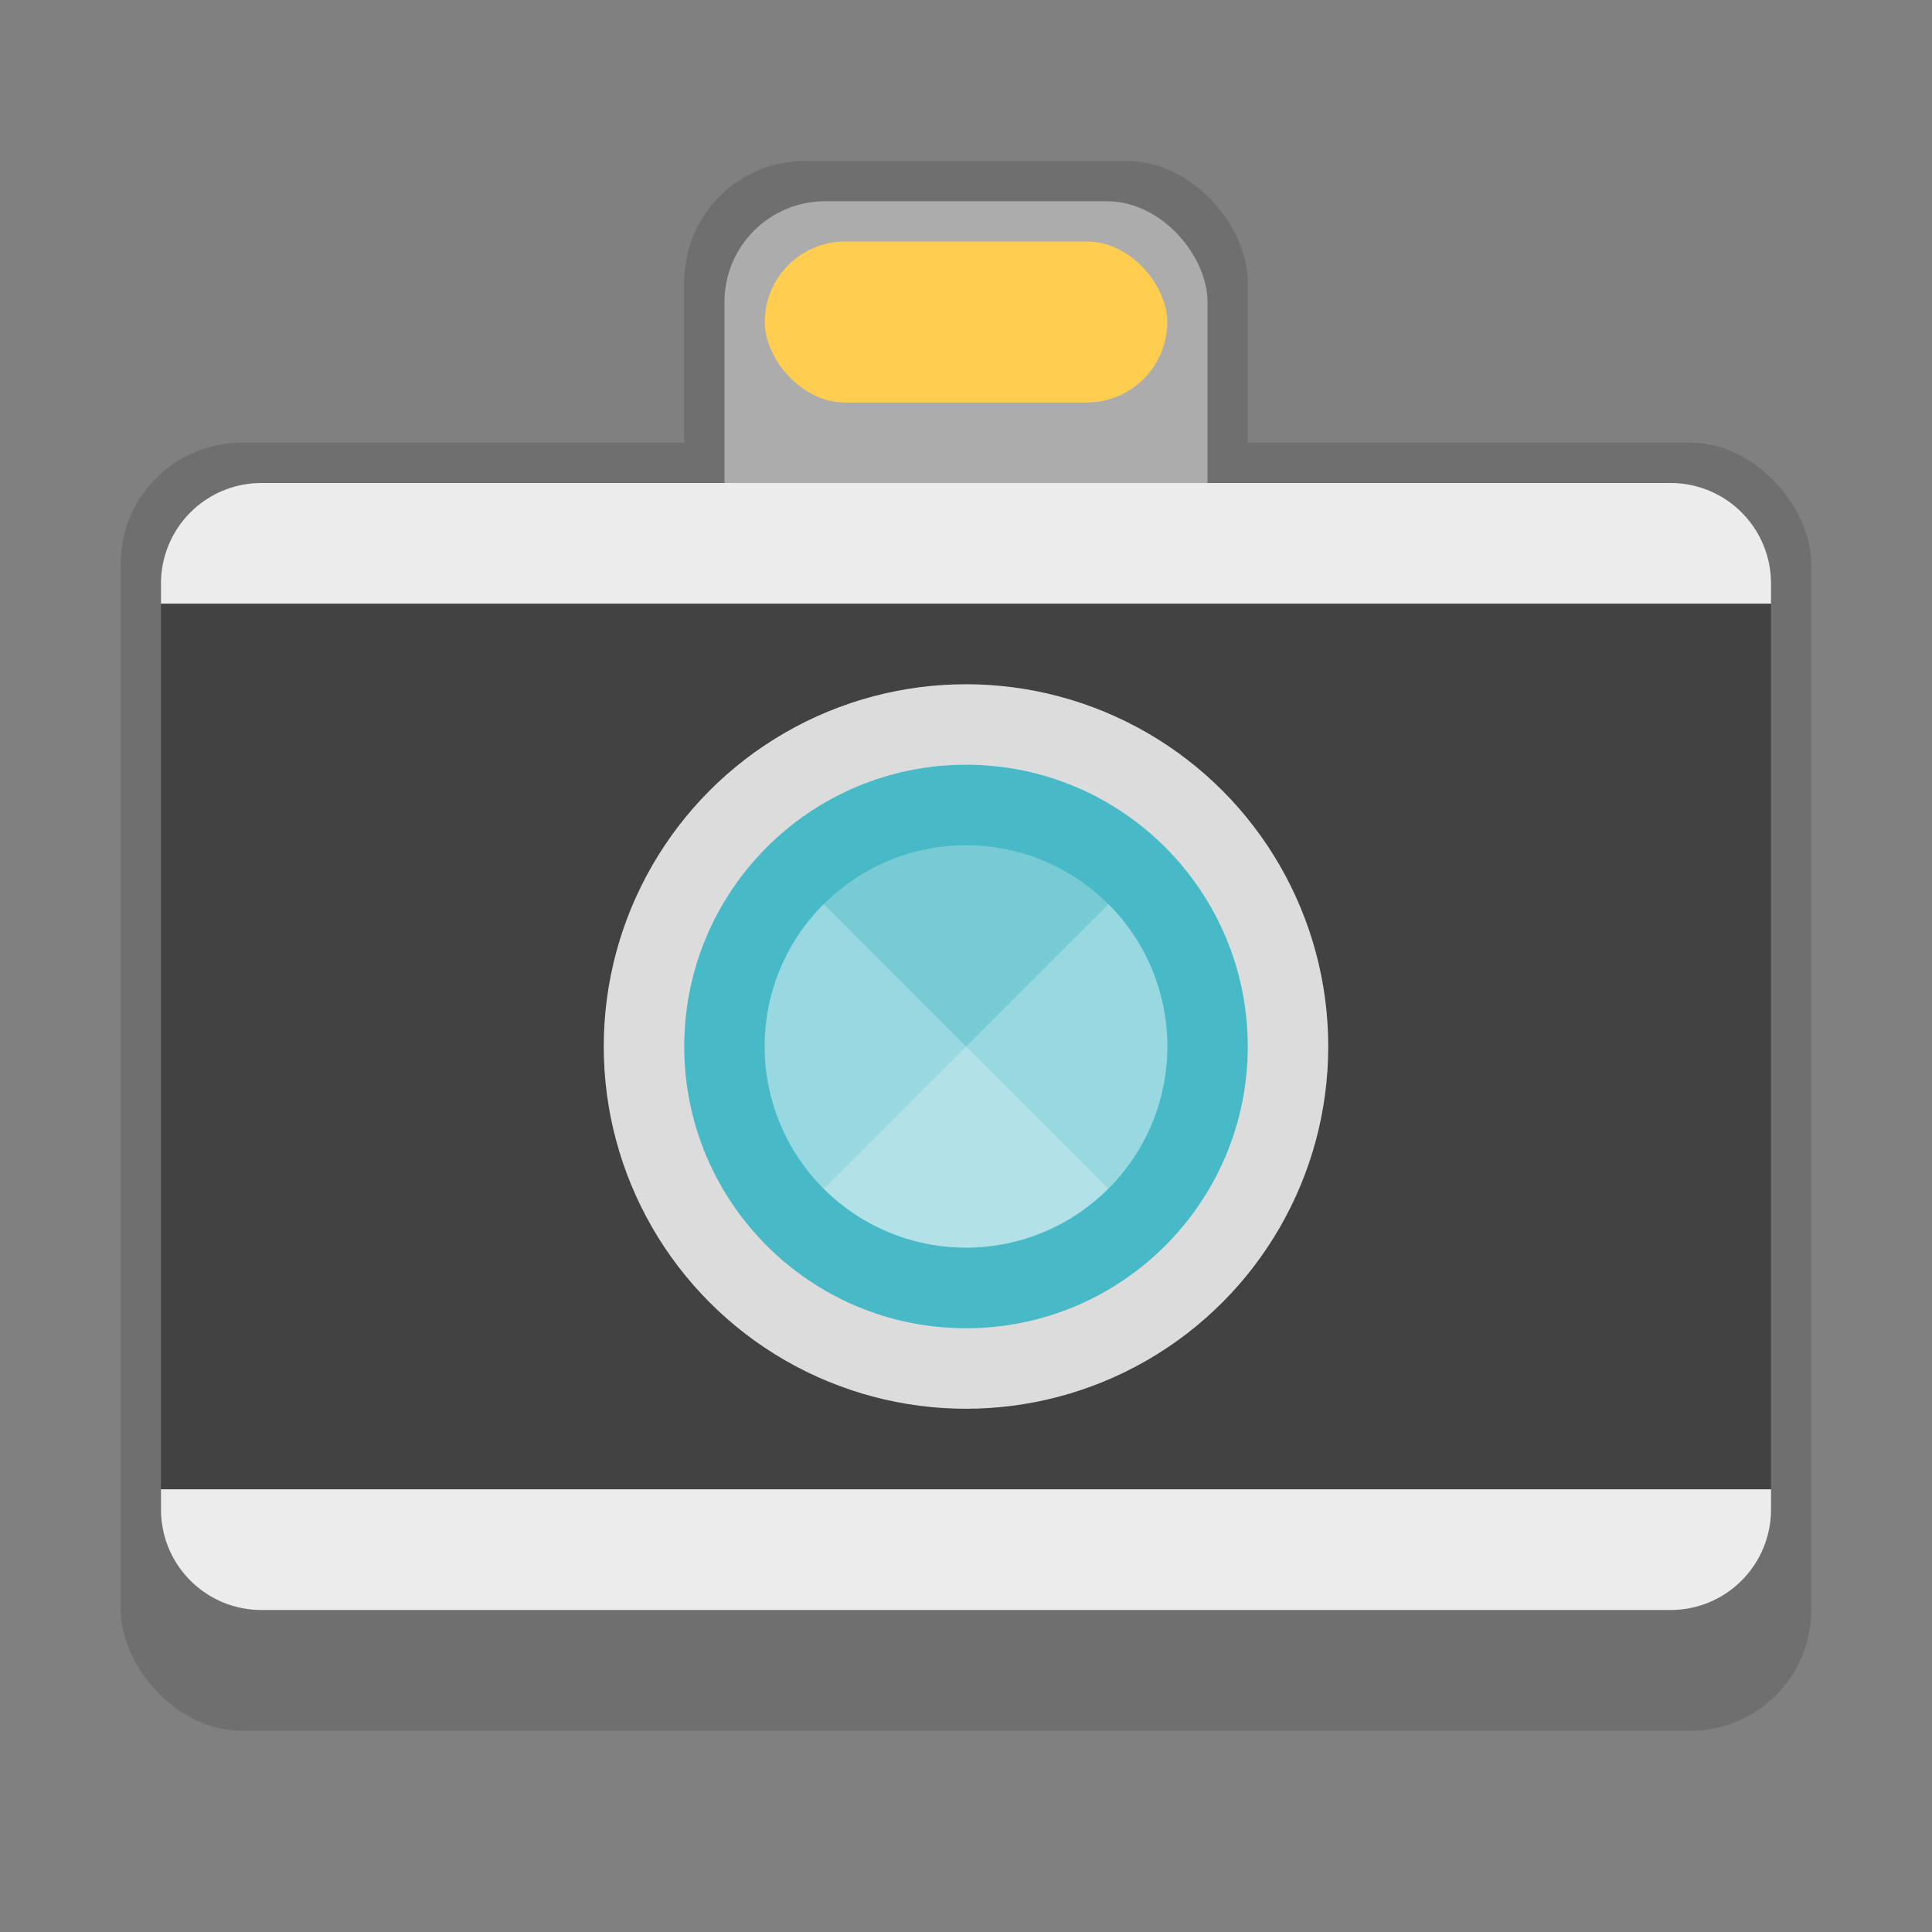 <svg version="1.0" viewBox="0 0 48 48" xmlns="http://www.w3.org/2000/svg"><rect x="0" y="0" width="48" height="48" fill="#808080" stroke="none"/><g transform="translate(-156 -236)"><rect x="228" y="234" width="56" height="44" ry="4.5" fill="#6f6f6f"/><rect x="247" y="226" width="18" height="12.5" ry="4" fill="#6f6f6f"/><rect x="229" y="235" width="54" height="40" ry="4" fill="#424242"/><rect x="248" y="227" width="16" height="11.5" ry="3.5" fill="#acacac"/><rect x="243" y="242" width="26" height="26" ry="13" fill="#dcdcdc"/><rect x="245" y="244" width="22" height="22" ry="10.993" fill="#48b9c7"/><circle cx="256" cy="255" r="8" fill="#fff" fill-opacity=".251"/><path d="M261.66 249.34a8 8 0 0 1 2.07 7.727 8 8 0 0 1-5.656 5.657 8 8 0 0 1-7.728-2.07l5.657-5.657z" fill="#fff" fill-opacity=".251"/><path d="M250.34 249.34a8 8 0 0 0-2.07 7.727 8 8 0 0 0 5.656 5.657 8 8 0 0 0 7.728-2.07l-5.657-5.657z" fill="#fff" fill-opacity=".251"/><rect x="249" y="228" width="14" height="6" ry="3" fill="#ffce51"/><path d="M233 235c-2.216 0-4 1.784-4 4v1h54v-1c0-2.216-1.784-4-4-4zm-4 35v1c0 2.216 1.784 4 4 4h46c2.216 0 4-1.784 4-4v-1z" fill="#ececec"/><rect x="159" y="247" width="42" height="32" ry="3" fill="#6f6f6f"/><rect x="173" y="240" width="14" height="10" ry="3" fill="#6f6f6f"/><rect x="174" y="241" width="12" height="9.5" ry="2.5" fill="#acacac"/><path d="M162.5 248a2.495 2.495 0 0 0-2.5 2.5v.5h40v-.5c0-1.385-1.115-2.5-2.5-2.5zm-2.5 25v.5c0 1.385 1.115 2.5 2.5 2.5h35c1.385 0 2.5-1.115 2.5-2.5v-.5z" fill="#ececec"/><rect x="175" y="242" width="10" height="4" ry="2" fill="#ffce51"/><path fill="#424242" d="M160 251h40v22h-40z"/><circle cx="180" cy="262" r="9" fill="#dcdcdc"/><circle cx="180" cy="262" r="7" fill="#48b9c7"/><circle cx="180" cy="262" r="5" fill="#fff" fill-opacity=".251"/><path d="M183.54 258.46a5 5 0 0 1 1.294 4.83 5 5 0 0 1-3.535 3.535 5 5 0 0 1-4.83-1.294l3.535-3.535z" fill="#fff" fill-opacity=".251"/><path d="M176.46 258.46a5 5 0 0 0-1.294 4.83 5 5 0 0 0 3.535 3.535 5 5 0 0 0 4.83-1.294l-3.535-3.535z" fill="#fff" fill-opacity=".251"/><rect x="102" y="259" width="28" height="23" ry="2" fill="#6f6f6f"/><rect x="111" y="255" width="10" height="6.5" ry="2" fill="#6f6f6f"/><rect x="112" y="256" width="8" height="8" ry="1.5" fill="#acacac"/><rect x="113" y="257" width="6" height="2" ry="1" fill="#ffce51"/><path d="M104.5 260c-.831 0-1.5.669-1.5 1.5v1.5h26v-1.5c0-.831-.669-1.5-1.5-1.5zm-1.5 17v1.5c0 .831.669 1.5 1.5 1.5h23c.831 0 1.5-.669 1.5-1.5V277z" fill="#ececec"/><rect x="103" y="263" width="26" height="14" ry="0" fill="#424242"/><circle cx="116" cy="270" r="6" fill="#ececec"/><circle cx="116" cy="270" r="4" fill="#48b9c7"/><circle cx="116" cy="270" r="3" fill="#fff" fill-opacity=".251"/><path d="M118.12 267.88a3 3 0 0 1 .776 2.898 3 3 0 0 1-2.12 2.121 3 3 0 0 1-2.899-.776L116 270z" fill="#fff" fill-opacity=".251"/><path d="M118.12 272.12a3 3 0 0 1-4.243 0 3 3 0 0 1 0-4.243L116 270z" fill="#fff" fill-opacity=".251"/><rect x="56" y="266" width="24" height="16" ry="1.5" fill="#6f6f6f"/><rect x="64" y="262" width="8" height="8" ry="1.5" fill="#6f6f6f"/><rect x="65" y="263" width="6" height="6" ry="1" fill="#acacac"/><rect x="66" y="264" width="4" height="2" ry="1" fill="#ffce51"/><rect x="57" y="269" width="22" height="10" ry="0" fill="#424242"/><path d="M58 267c-.554 0-1 .446-1 1v1h22v-1c0-.554-.446-1-1-1zm-1 12v1c0 .554.446 1 1 1h20c.554 0 1-.446 1-1v-1z" fill="#ececec"/><circle cx="68" cy="274" r="4" fill="#ececec"/><circle cx="68" cy="274" r="3" fill="#48b9c7"/><circle cx="68" cy="274" r="2" fill="#fff" fill-opacity=".251"/><rect x="67" y="274" width="2" height="1" ry=".5" fill="#fff" fill-opacity=".251"/><rect x="16" y="272" width="16" height="10" ry="1.5" fill="#6f6f6f"/><rect x="21" y="269" width="6" height="5" ry="1.5" fill="#6f6f6f"/><rect x="22" y="270" width="4" height="4" ry="1" fill="#acacac"/><rect x="23" y="271" width="2" height="2" ry=".5" fill="#ffce51"/><path d="M18 273c-.554 0-1 .446-1 1h14c0-.554-.446-1-1-1zm-1 7c0 .554.446 1 1 1h12c.554 0 1-.446 1-1z" fill="#ececec"/><rect x="17" y="274" width="14" height="6" ry="0" fill="#424242"/><circle cx="24" cy="277" r="3" fill="#ececec"/><circle cx="24" cy="277" r="2" fill="#48b9c7"/><circle cx="24" cy="277" r="1" fill="#ececec" fill-opacity=".251"/><rect x="358" y="168" width="36" height="26" ry="8" fill="#6f6f6f"/><rect x="359" y="169" width="34" height="24" ry="7.5" fill="#acacac"/><rect x="362" y="172" width="28" height="9" ry="4.475" fill="#ffce51"/><rect x="320" y="184" width="112" height="88" ry="8" fill="#6f6f6f"/><path d="M328.5 185a7.484 7.484 0 0 0-7.5 7.5v2.5h110v-2.5c0-4.155-3.345-7.5-7.5-7.5zm-7.5 74v1.5c0 4.155 3.345 7.5 7.5 7.5h95c4.155 0 7.5-3.345 7.5-7.5V259z" fill="#ececec"/><path fill="#424242" d="M321 195h110v64H321z"/><circle cx="376" cy="227" r="28" fill="#ececec"/><circle cx="376" cy="227" r="24" fill="#48b9c7"/><circle cx="376" cy="227" r="16" fill="#fff" fill-opacity=".251"/><path d="M387.31 238.31a16 16 0 0 1-22.627 0 16 16 0 0 1 0-22.627l11.314 11.314z" fill="#fff" fill-opacity=".251"/><path d="M387.31 215.69a16 16 0 0 1 4.141 15.455 16 16 0 0 1-11.314 11.314 16 16 0 0 1-15.455-4.141l11.314-11.314z" fill="#fff" fill-opacity=".251"/><rect x="556" y="52" width="72" height="52" ry="16" fill="#6f6f6f"/><rect x="557" y="53" width="70" height="50" ry="15.5" fill="#acacac"/><rect x="564" y="60" width="56" height="18" ry="8.951" fill="#ffce51"/><rect x="480" y="84" width="224" height="176" ry="16" fill="#6f6f6f"/><path d="M496 85c-8.31 0-15 6.69-15 15v5h222v-5c0-8.31-6.69-15-15-15zm-15 152v3c0 8.31 6.69 15 15 15h192c8.31 0 15-6.69 15-15v-3z" fill="#ececec"/><rect x="481" y="105" width="222" height="132" ry="0" fill="#424242"/><circle cx="592" cy="171" r="56" fill="#ececec"/><circle cx="592" cy="171" r="48" fill="#48b9c7"/><circle cx="592" cy="171" r="32" fill="#fff" fill-opacity=".251"/><path d="M614.63 193.63a32 32 0 0 1-45.255 0 32 32 0 0 1 0-45.255l22.627 22.627z" fill="#fff" fill-opacity=".251"/><path d="M614.63 148.37a32 32 0 0 1 8.282 30.91 32 32 0 0 1-22.627 22.627 32 32 0 0 1-30.91-8.282l22.627-22.627z" fill="#fff" fill-opacity=".251"/></g></svg>